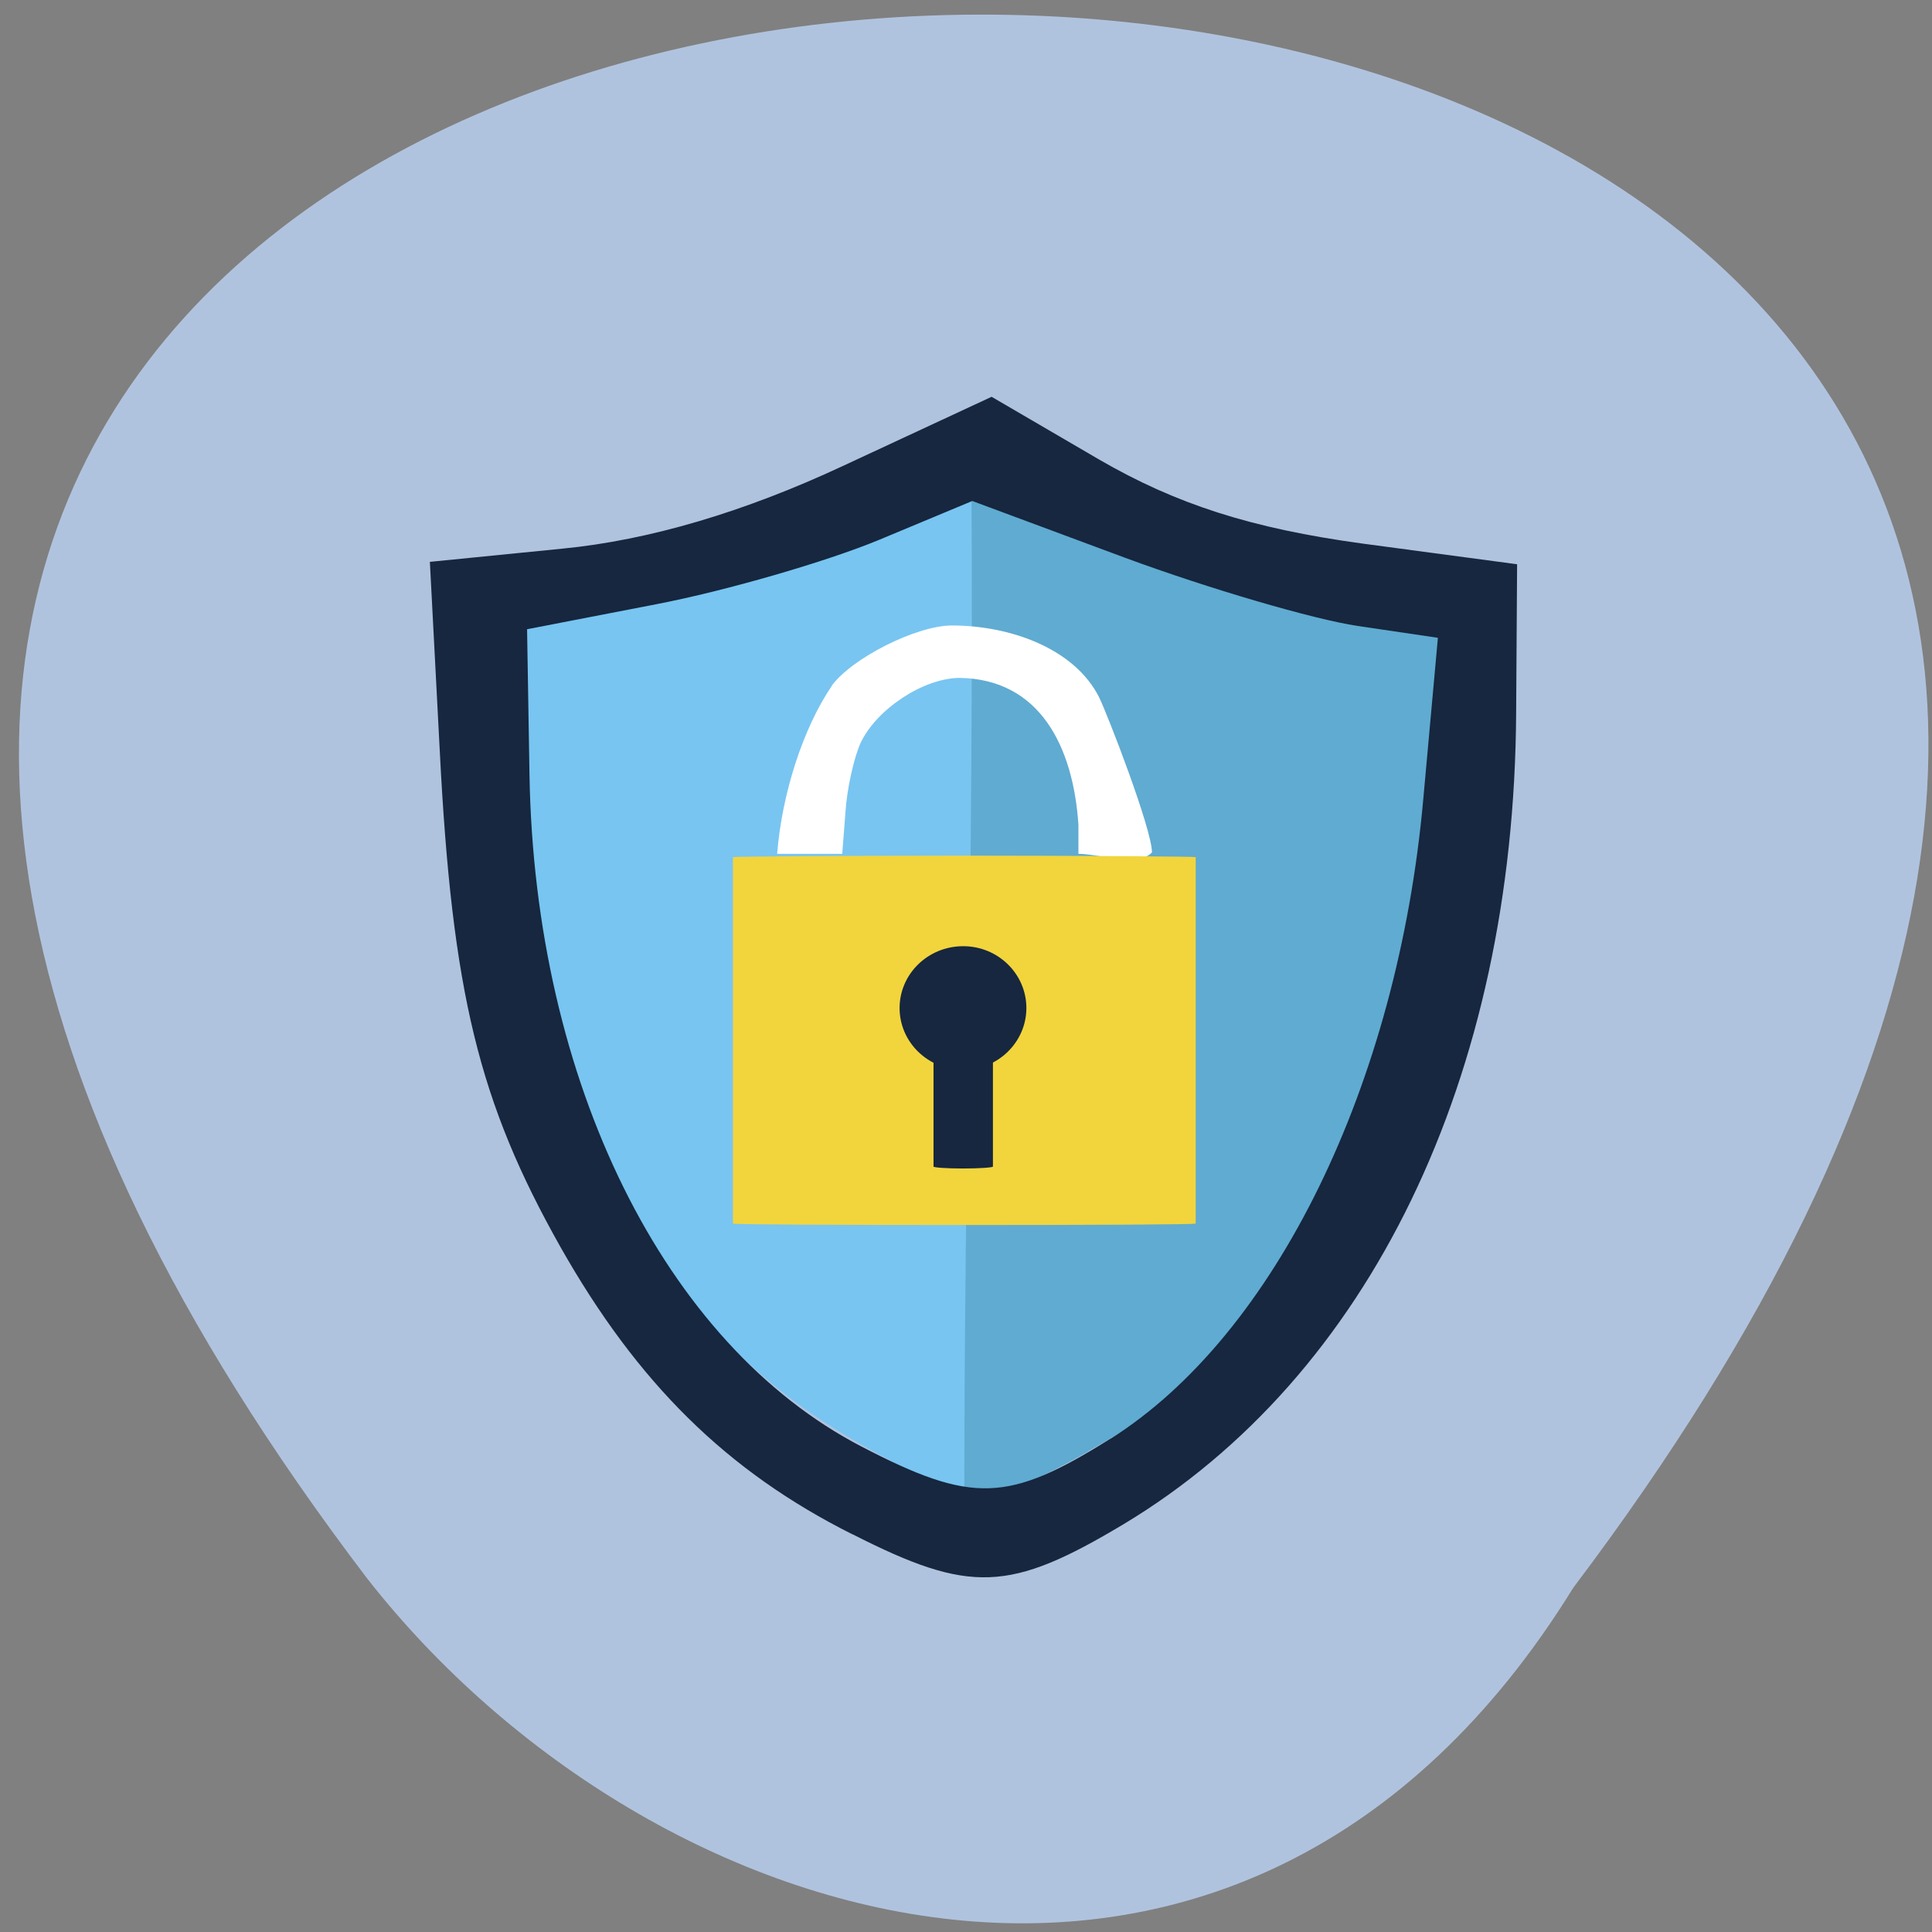 <svg xmlns="http://www.w3.org/2000/svg" viewBox="0 0 16 16"><rect x="0" y="0" width="16" height="16" fill="#808080" stroke="none"/><path d="m 13.03 13.148 c 13.191 -17.48 -23.04 -17.234 -9.988 -0.074 c 2.359 3.01 7.258 4.496 9.988 0.074" fill="#b0c3de"/><path d="m 7.129 11.961 c -1.379 -0.785 -2.105 -1.898 -2.598 -3.988 c -0.121 -0.512 -0.172 -0.949 -0.199 -1.758 l -0.039 -1.074 l 0.785 -0.137 c 0.906 -0.16 2.215 -0.543 2.645 -0.777 c 0.164 -0.09 0.316 -0.16 0.336 -0.16 c -0.02 3.168 0.059 5.547 0.059 8.293 h -0.148 c -0.078 0 -0.457 -0.18 -0.84 -0.398" fill="#78c5f1"/><path d="m 9.01 12.02 c 1.43 -0.793 2.184 -1.926 2.695 -4.04 c 0.125 -0.52 0.176 -0.961 0.207 -1.781 l 0.039 -1.09 l -0.816 -0.141 c -0.938 -0.16 -2.297 -0.547 -2.742 -0.785 c -0.168 -0.09 -0.324 -0.164 -0.348 -0.164 c 0.02 3.215 -0.059 5.625 -0.059 8.41 l 0.152 -0.004 c 0.086 0 0.477 -0.18 0.871 -0.402" fill="#60abd1"/><path d="m 6.887 5.68 c 0.168 -0.23 0.703 -0.5 0.996 -0.5 c 0.484 0 1.016 0.191 1.219 0.594 c 0.074 0.152 0.438 1.094 0.438 1.285 c -0.113 0.125 -0.438 0.012 -0.609 0.012 v -0.242 c -0.043 -0.641 -0.316 -1.207 -0.988 -1.215 c -0.297 0.004 -0.684 0.258 -0.816 0.539 c -0.055 0.121 -0.113 0.379 -0.125 0.57 l -0.027 0.348 c -0.18 0 -0.359 0 -0.539 0 c 0.039 -0.496 0.215 -1.043 0.453 -1.391" fill="#fff"/><path d="m 7.984 7.086 c 1.059 0 1.918 0.008 1.918 0.012 v 3.035 c 0 0.008 -0.859 0.012 -1.918 0.012 c -1.059 0 -1.914 -0.004 -1.914 -0.012 v -3.035 c 0 -0.004 0.855 -0.012 1.914 -0.012" fill="#f2d53c"/><g fill="#16273f"><path d="m 7.06 12.707 c -1.043 -0.523 -1.781 -1.254 -2.418 -2.379 c -0.676 -1.199 -0.898 -2.105 -1 -4.109 l -0.082 -1.566 l 1.094 -0.109 c 0.723 -0.07 1.512 -0.305 2.324 -0.684 l 1.234 -0.574 l 0.891 0.52 c 0.641 0.371 1.262 0.57 2.176 0.695 l 1.285 0.172 l -0.008 1.23 c -0.016 3.02 -1.215 5.496 -3.25 6.719 c -0.945 0.566 -1.273 0.578 -2.242 0.086 m 2.133 -0.793 c 1.363 -0.859 2.379 -2.941 2.59 -5.297 l 0.121 -1.336 l -0.664 -0.098 c -0.367 -0.055 -1.234 -0.309 -1.93 -0.566 l -1.262 -0.469 l -0.777 0.324 c -0.426 0.176 -1.254 0.418 -1.84 0.531 l -1.07 0.207 l 0.02 1.207 c 0.043 2.539 1.117 4.715 2.75 5.562 c 0.918 0.477 1.215 0.465 2.062 -0.066"/><path d="m 8.5 8.348 c 0 0.281 -0.234 0.512 -0.523 0.512 c -0.293 0 -0.527 -0.23 -0.527 -0.512 c 0 -0.281 0.234 -0.512 0.527 -0.512 c 0.289 0 0.523 0.23 0.523 0.512"/><path d="m 7.977 8.516 c 0.133 0 0.246 0.008 0.246 0.016 v 1.129 c 0 0.008 -0.113 0.016 -0.246 0.016 c -0.137 0 -0.246 -0.008 -0.246 -0.016 v -1.129 c 0 -0.008 0.109 -0.016 0.246 -0.016"/></g></svg>